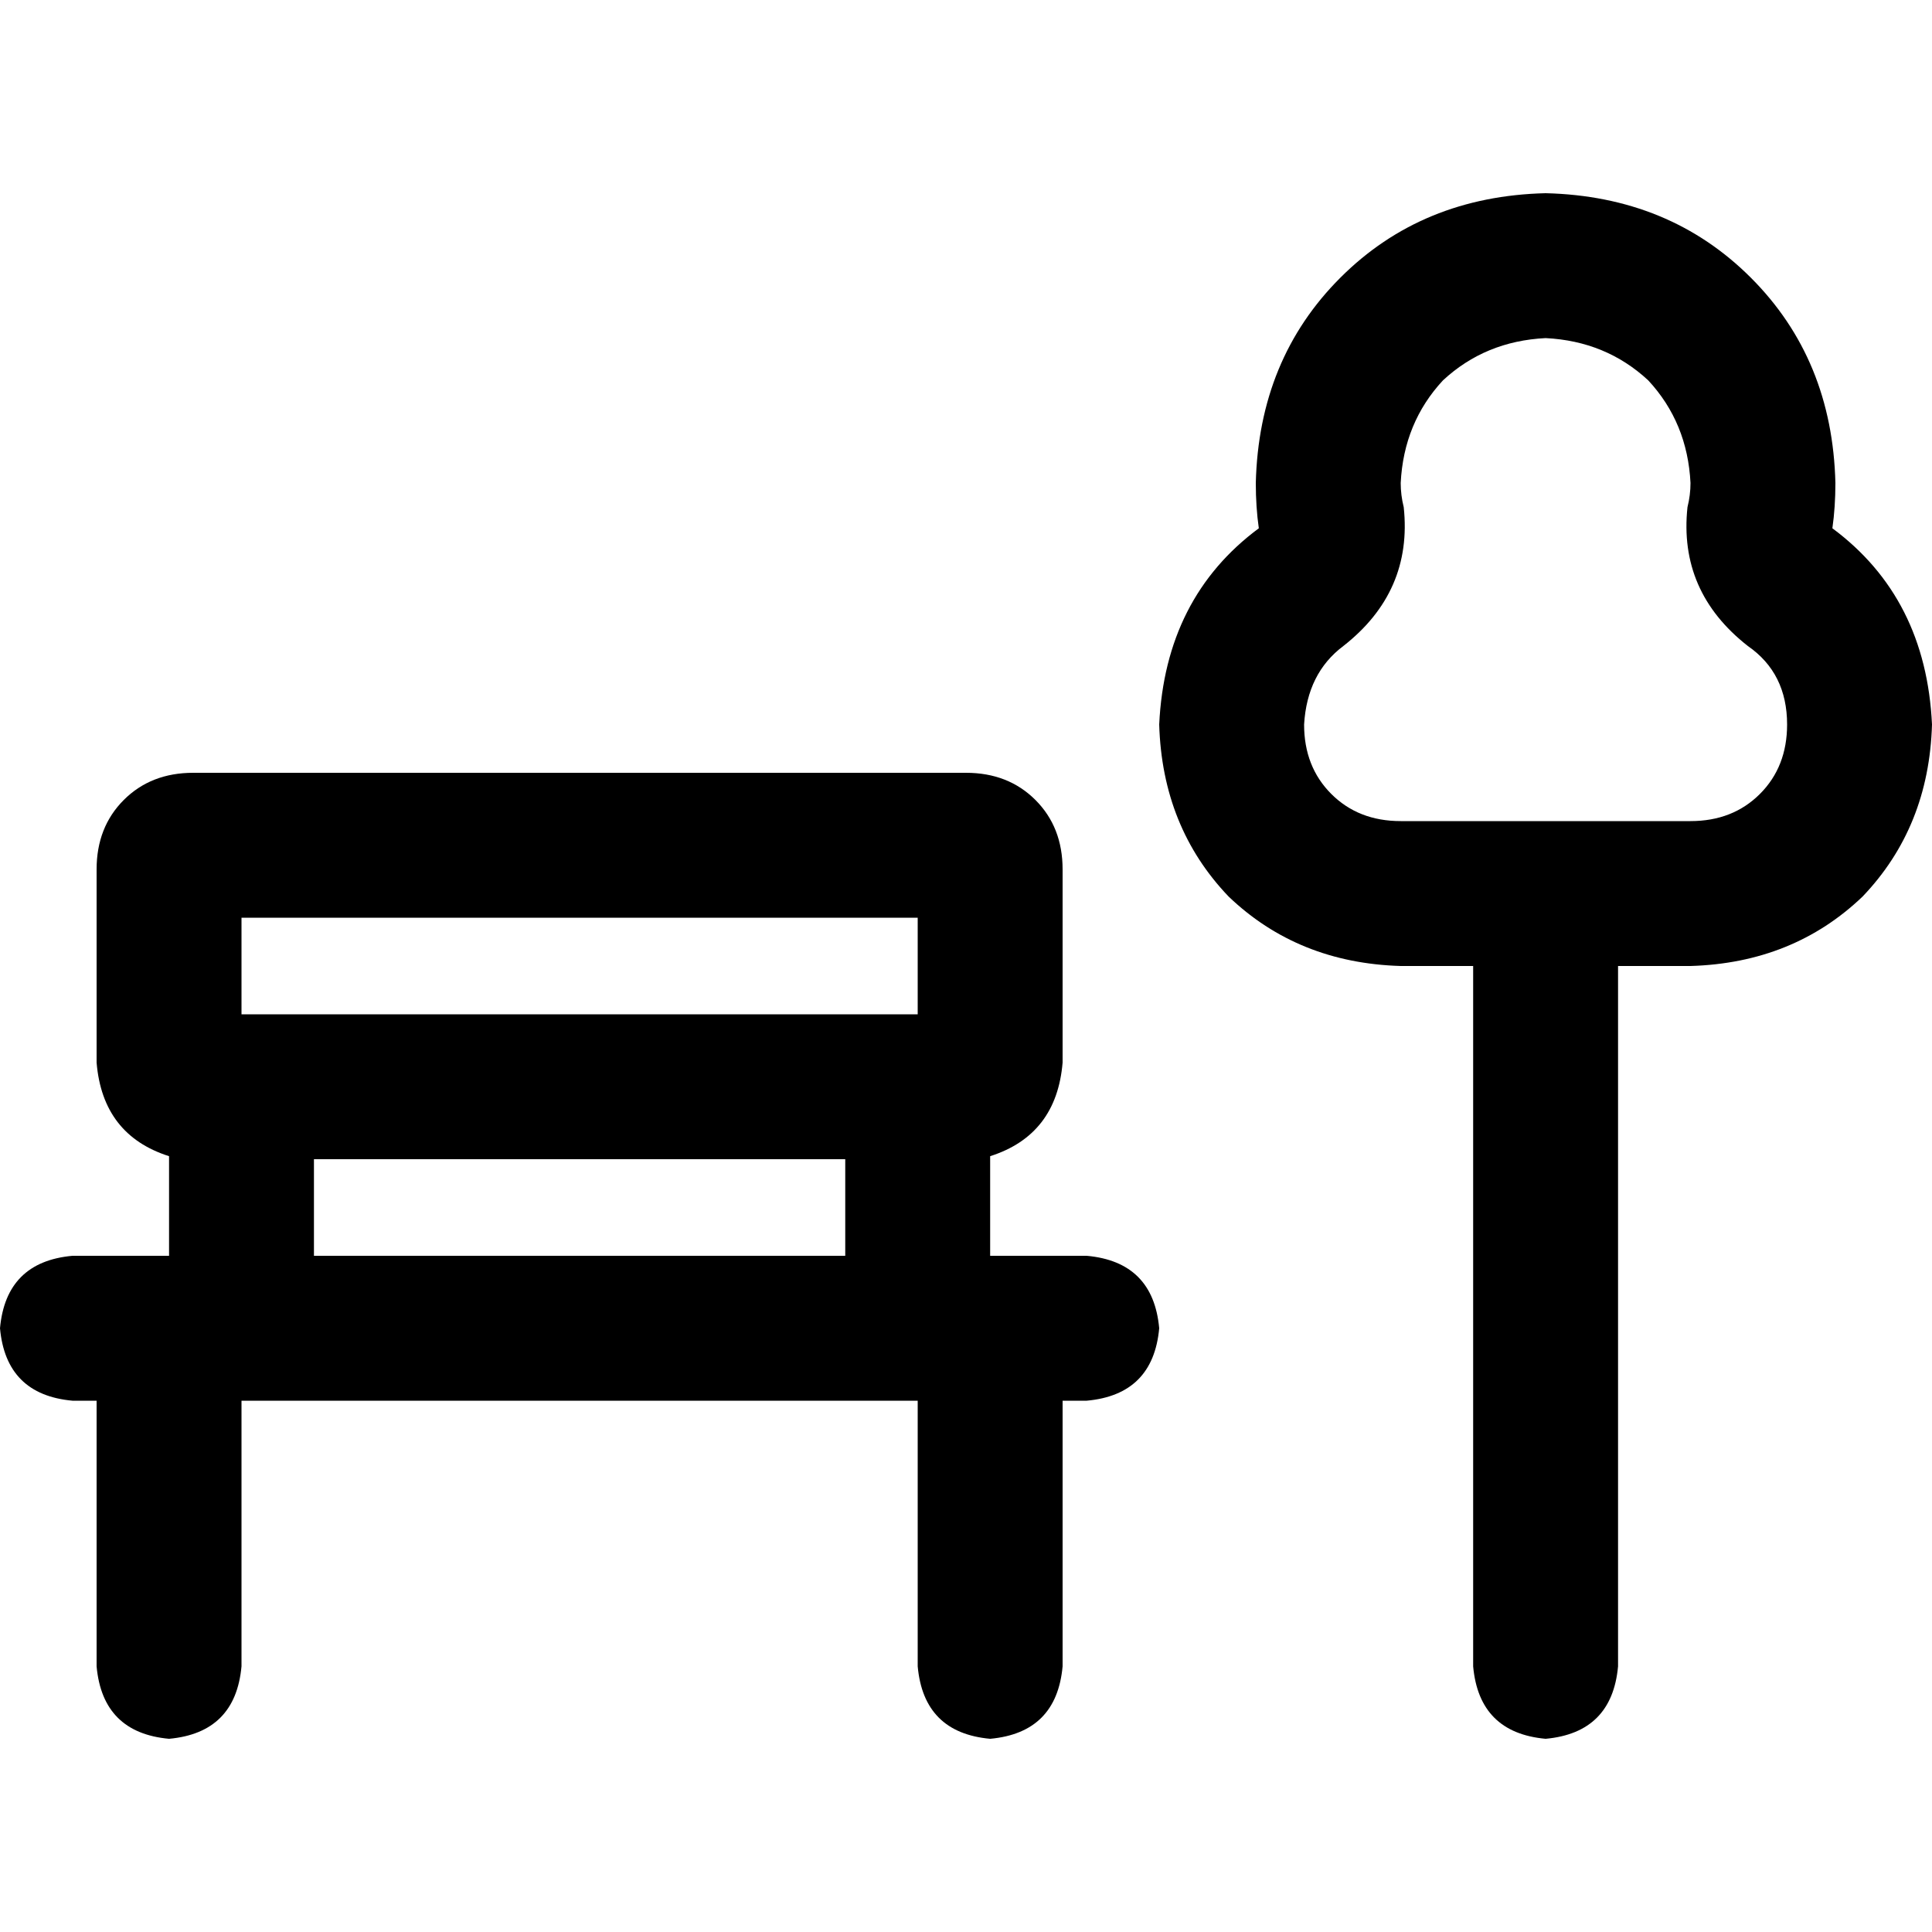 <svg xmlns="http://www.w3.org/2000/svg" viewBox="0 0 512 512">
  <path d="M 463.2 171.2 Q 444.8 156.8 447.2 134.4 Q 448 131.2 448 128 Q 447.2 112 436.8 100.8 Q 425.6 90.4 409.6 89.6 Q 393.6 90.4 382.4 100.8 Q 372 112 371.2 128 Q 371.2 131.2 372 134.4 Q 374.4 156.8 356 171.2 Q 346.4 178.4 345.6 192 Q 345.6 203.2 352.8 210.4 Q 360 217.6 371.2 217.6 L 448 217.6 L 448 217.6 Q 459.2 217.6 466.4 210.4 Q 473.6 203.2 473.6 192 Q 473.6 178.4 463.2 171.2 L 463.2 171.2 Z M 486.4 128 Q 486.4 134.4 485.6 140 Q 510.4 158.4 512 192 Q 511.2 219.2 493.6 237.6 Q 475.2 255.2 448 256 L 428.8 256 L 428.8 256 L 428.8 441.6 L 428.8 441.6 Q 427.2 459.2 409.6 460.8 Q 392 459.2 390.4 441.6 L 390.4 256 L 390.4 256 L 371.2 256 L 371.2 256 Q 344 255.2 325.6 237.6 Q 308 219.2 307.2 192 Q 308.8 158.4 333.6 140 Q 332.8 134.4 332.8 128 Q 333.6 95.2 355.2 73.6 Q 376.8 52 409.6 51.2 Q 442.4 52 464 73.6 Q 485.6 95.2 486.4 128 L 486.4 128 Z M 64 268.8 L 243.2 268.8 L 64 268.8 L 243.2 268.8 L 243.2 243.2 L 243.2 243.2 L 64 243.2 L 64 243.2 L 64 268.8 L 64 268.8 Z M 25.6 230.4 Q 25.6 219.2 32.8 212 L 32.8 212 L 32.8 212 Q 40 204.8 51.2 204.8 L 256 204.8 L 256 204.8 Q 267.2 204.8 274.4 212 Q 281.6 219.2 281.6 230.4 L 281.6 281.6 L 281.6 281.6 Q 280 300.8 262.4 306.4 L 262.4 332.8 L 262.4 332.8 L 288 332.8 L 288 332.8 Q 305.6 334.4 307.2 352 Q 305.6 369.6 288 371.2 L 281.6 371.2 L 281.6 371.2 L 281.6 441.6 L 281.6 441.6 Q 280 459.2 262.4 460.8 Q 244.8 459.2 243.2 441.6 L 243.2 371.2 L 243.2 371.2 L 64 371.2 L 64 371.2 L 64 441.6 L 64 441.6 Q 62.4 459.2 44.8 460.8 Q 27.2 459.2 25.6 441.6 L 25.6 371.2 L 25.6 371.2 L 19.2 371.2 L 19.2 371.2 Q 1.6 369.6 0 352 Q 1.6 334.4 19.2 332.8 L 44.8 332.8 L 44.8 332.8 L 44.8 306.4 L 44.8 306.4 Q 27.2 300.8 25.6 281.6 L 25.6 230.4 L 25.6 230.4 Z M 83.2 307.2 L 83.2 332.8 L 83.2 307.2 L 83.2 332.8 L 224 332.8 L 224 332.8 L 224 307.2 L 224 307.2 L 83.2 307.2 L 83.2 307.2 Z" />
</svg>